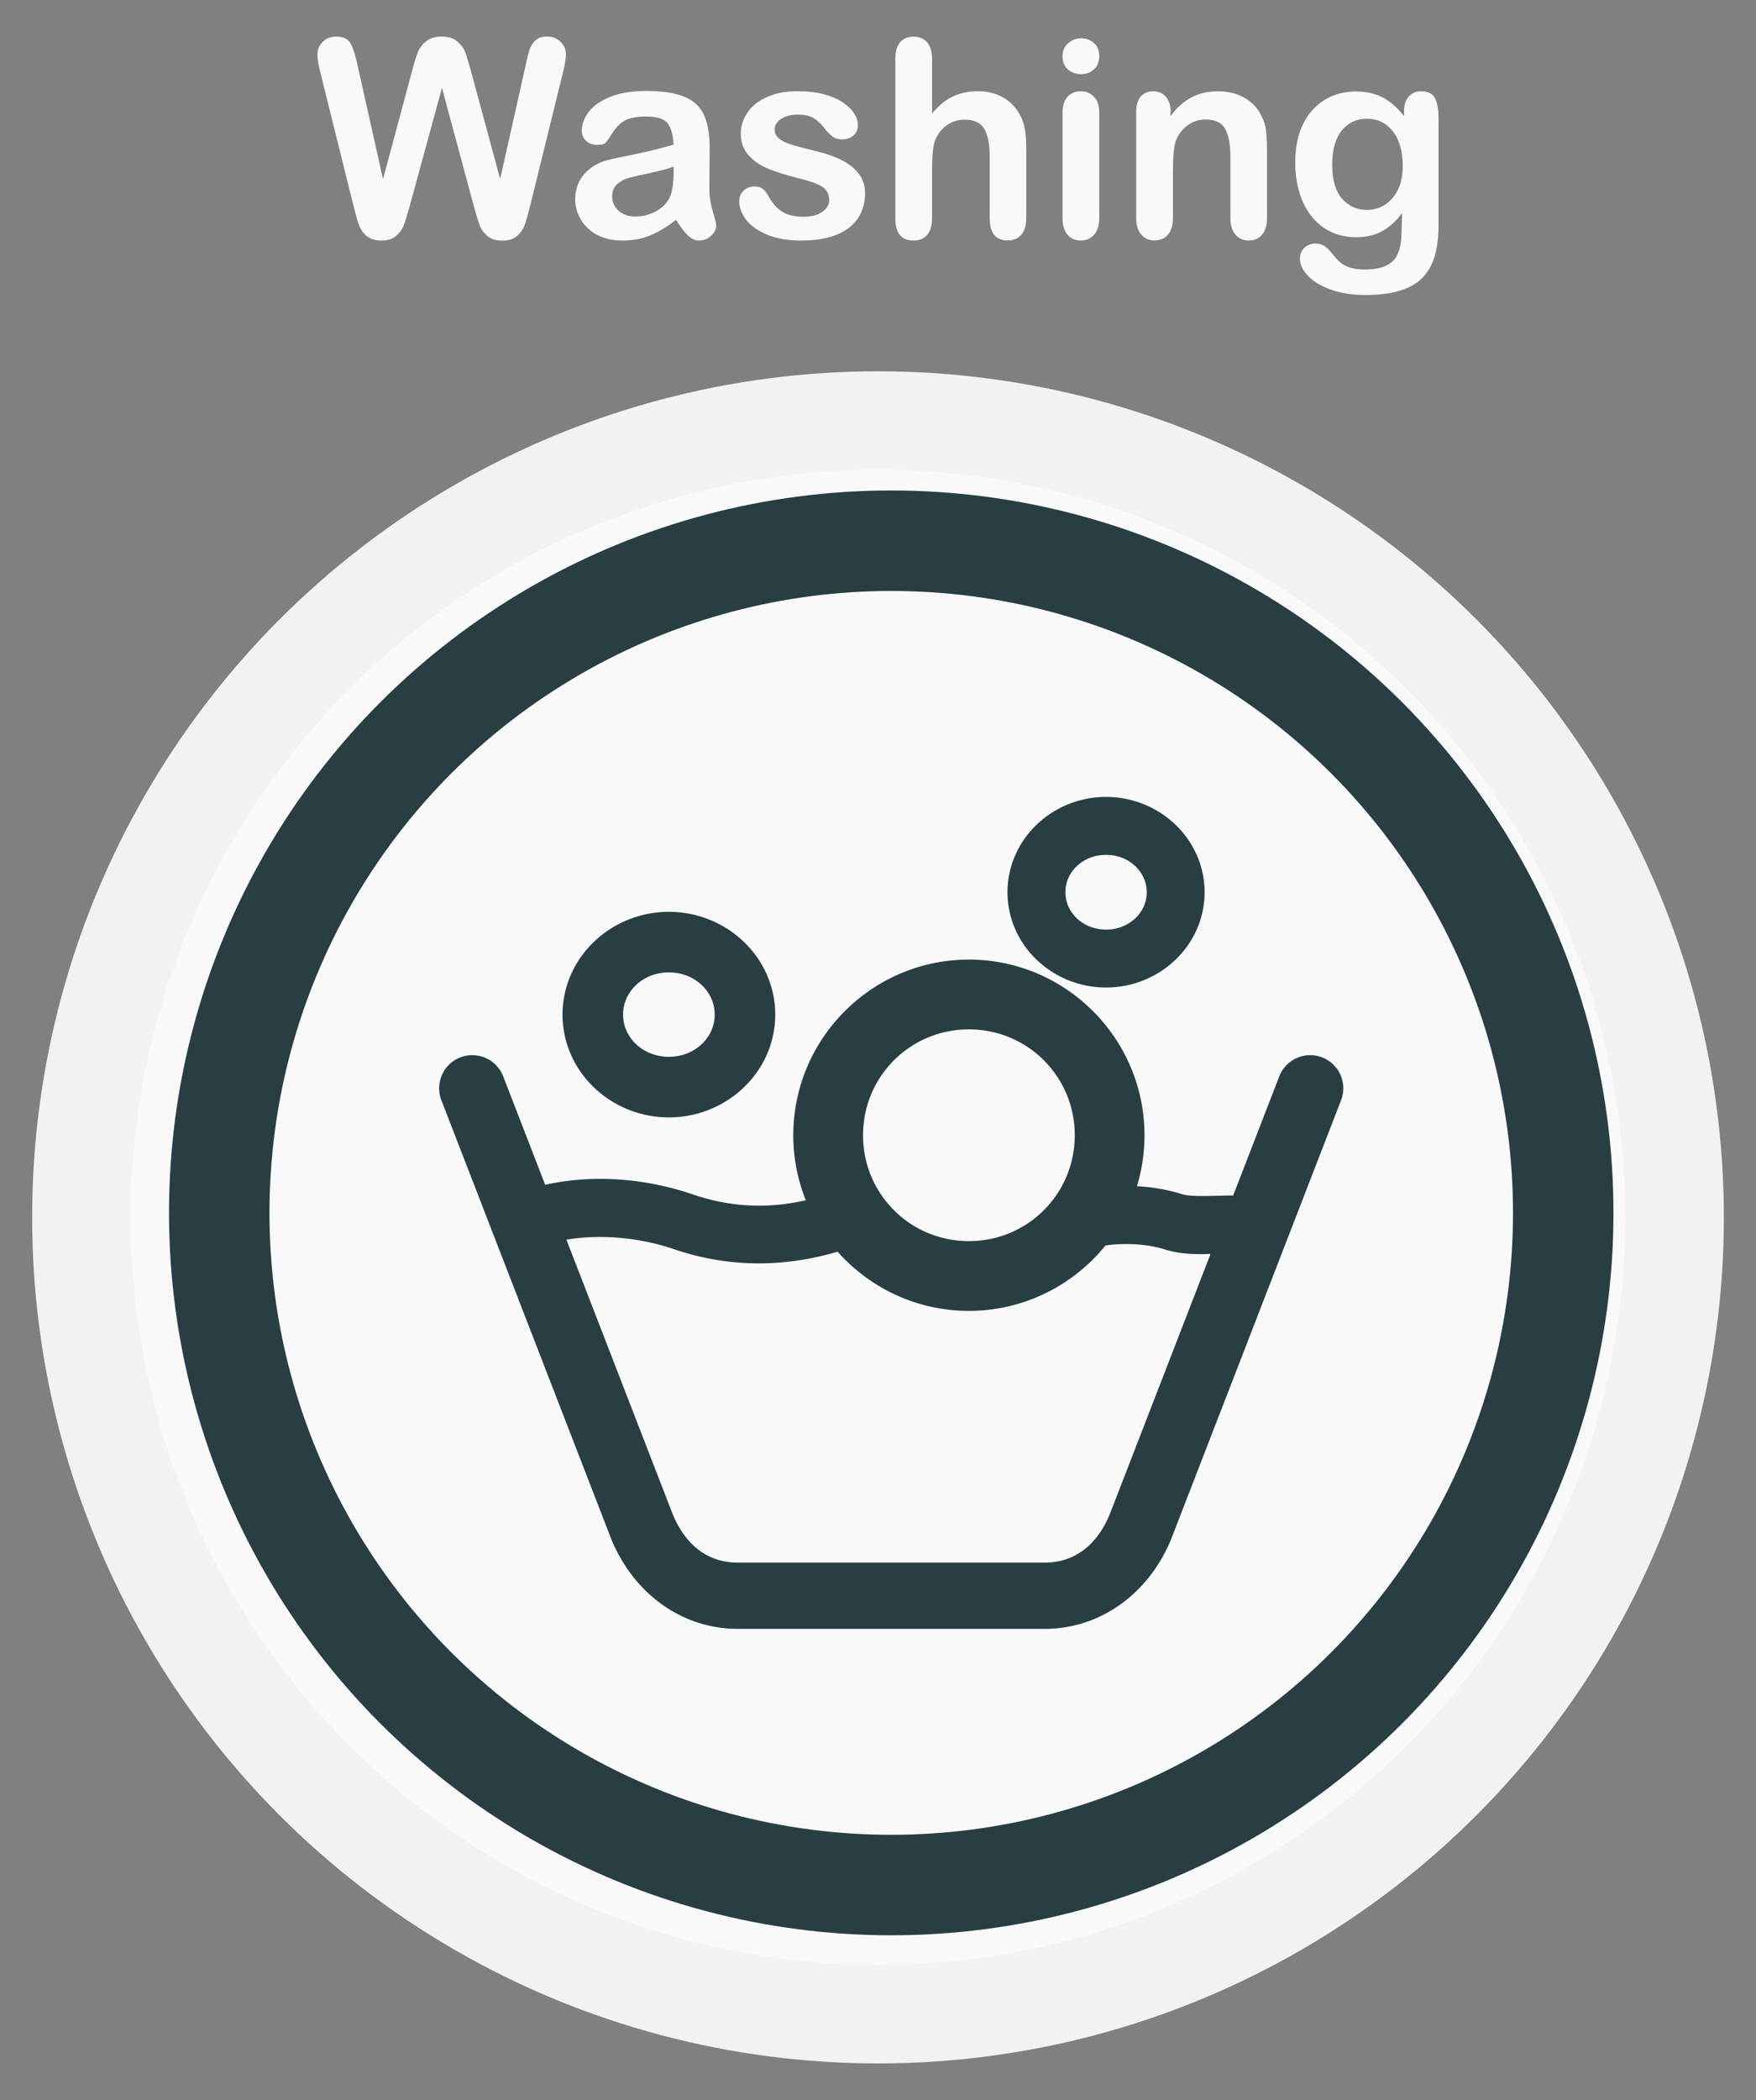 <?xml version="1.0" encoding="UTF-8" standalone="no"?>
<!-- Created with Inkscape (http://www.inkscape.org/) -->

<svg
   width="23mm"
   height="27.5mm"
   viewBox="0 0 23 27.5"
   version="1.1"
   id="svg1"
   xml:space="preserve"
   sodipodi:docname="phaseIcons.svg"
   inkscape:version="1.4 (86a8ad7, 2024-10-11)"
   inkscape:export-filename="Icons\RecoveryIcon.svg"
   inkscape:export-xdpi="96"
   inkscape:export-ydpi="96"
   xmlns:inkscape="http://www.inkscape.org/namespaces/inkscape"
   xmlns:sodipodi="http://sodipodi.sourceforge.net/DTD/sodipodi-0.dtd"
   xmlns="http://www.w3.org/2000/svg"
   xmlns:svg="http://www.w3.org/2000/svg"><rect x="0" y="0" width="23" height="27.5" fill="#808080" stroke="none"/><sodipodi:namedview
     id="namedview1"
     pagecolor="#ffffff"
     bordercolor="#000000"
     borderopacity="0.25"
     inkscape:showpageshadow="2"
     inkscape:pageopacity="0.0"
     inkscape:pagecheckerboard="0"
     inkscape:deskcolor="#d1d1d1"
     inkscape:document-units="mm"
     inkscape:zoom="1.9446828"
     inkscape:cx="294.39249"
     inkscape:cy="-16.198015"
     inkscape:window-width="2449"
     inkscape:window-height="1521"
     inkscape:window-x="1380"
     inkscape:window-y="0"
     inkscape:window-maximized="0"
     inkscape:current-layer="svg1"><inkscape:page
       x="0"
       y="0"
       width="23"
       height="27.5"
       id="page2"
       margin="0"
       bleed="0" /></sodipodi:namedview><defs
     id="defs1" /><g
     id="g9"
     transform="translate(-130.461,-0.658)"><circle
       style="fill:#f2f2f2;stroke:none;stroke-width:1.962;stroke-linecap:round;stroke-miterlimit:2.7;paint-order:stroke fill markers"
       id="path1-8-8-1"
       cx="141.961"
       cy="16.599"
       r="11.079" /><circle
       style="fill:#f9f9f9;stroke:none;stroke-width:1.734;stroke-linecap:round;stroke-miterlimit:2.7;paint-order:stroke fill markers"
       id="path1-5-3"
       cx="141.961"
       cy="16.599"
       r="9.789" /><path
       style="font-size:4.85px;font-family:'Arial Rounded MT Bold';-inkscape-font-specification:'Arial Rounded MT Bold, ';text-align:center;text-anchor:middle;fill:#f9f9f9;stroke-width:0.372;stroke-linecap:round;stroke-miterlimit:2.7"
       d="m 136.667,3.357 -0.417,-1.548 -0.423,1.548 q -0.049,0.176 -0.079,0.254 -0.028,0.076 -0.1,0.137 -0.072,0.06 -0.192,0.06 -0.097,0 -0.16,-0.037 -0.062,-0.035 -0.1,-0.1 -0.039,-0.067 -0.063,-0.157 -0.025,-0.092 -0.044,-0.169 L 134.657,1.606 q -0.039,-0.151 -0.039,-0.231 0,-0.1 0.07,-0.169 0.07,-0.069 0.174,-0.069 0.143,0 0.192,0.092 0.049,0.092 0.086,0.266 l 0.338,1.508 0.379,-1.411 q 0.042,-0.162 0.076,-0.247 0.033,-0.085 0.109,-0.146 0.076,-0.062 0.206,-0.062 0.132,0 0.204,0.065 0.074,0.063 0.102,0.139 0.028,0.076 0.076,0.25 l 0.382,1.411 0.338,-1.508 q 0.025,-0.118 0.046,-0.185 0.023,-0.067 0.076,-0.12 0.055,-0.053 0.157,-0.053 0.102,0 0.173,0.069 0.072,0.067 0.072,0.169 0,0.072 -0.039,0.231 L 137.407,3.345 q -0.044,0.176 -0.074,0.259 -0.028,0.081 -0.099,0.143 -0.069,0.062 -0.196,0.062 -0.12,0 -0.192,-0.06 -0.072,-0.06 -0.1,-0.134 -0.028,-0.076 -0.079,-0.257 z m 2.648,0.18 q -0.174,0.136 -0.338,0.204 -0.162,0.067 -0.365,0.067 -0.185,0 -0.326,-0.072 -0.139,-0.074 -0.215,-0.199 -0.076,-0.125 -0.076,-0.271 0,-0.197 0.125,-0.336 0.125,-0.139 0.344,-0.187 0.046,-0.011 0.227,-0.048 0.181,-0.037 0.31,-0.067 0.13,-0.032 0.282,-0.076 -0.009,-0.19 -0.077,-0.278 -0.067,-0.09 -0.28,-0.09 -0.183,0 -0.277,0.051 -0.092,0.051 -0.159,0.153 -0.065,0.102 -0.093,0.136 -0.026,0.032 -0.116,0.032 -0.081,0 -0.141,-0.051 -0.058,-0.053 -0.058,-0.134 0,-0.127 0.09,-0.247 0.09,-0.12 0.28,-0.197 0.19,-0.078 0.474,-0.078 0.317,0 0.499,0.076 0.181,0.074 0.255,0.236 0.076,0.162 0.076,0.43 0,0.169 -0.002,0.287 0,0.118 -0.002,0.262 0,0.136 0.044,0.284 0.046,0.146 0.046,0.188 0,0.074 -0.07,0.136 -0.069,0.06 -0.157,0.06 -0.074,0 -0.146,-0.069 -0.072,-0.07 -0.153,-0.203 z m -0.032,-0.696 q -0.106,0.039 -0.308,0.083 -0.201,0.042 -0.278,0.063 -0.077,0.019 -0.148,0.079 -0.07,0.058 -0.07,0.164 0,0.109 0.083,0.187 0.083,0.076 0.217,0.076 0.143,0 0.262,-0.062 0.122,-0.063 0.178,-0.162 0.065,-0.109 0.065,-0.359 z m 2.509,0.338 q 0,0.199 -0.097,0.342 -0.097,0.141 -0.287,0.215 -0.188,0.072 -0.46,0.072 -0.259,0 -0.444,-0.079 -0.185,-0.079 -0.273,-0.197 -0.088,-0.12 -0.088,-0.24 0,-0.079 0.056,-0.136 0.056,-0.056 0.143,-0.056 0.076,0 0.116,0.037 0.041,0.037 0.077,0.104 0.074,0.129 0.176,0.192 0.104,0.063 0.282,0.063 0.144,0 0.236,-0.063 0.093,-0.065 0.093,-0.148 0,-0.127 -0.097,-0.185 -0.095,-0.058 -0.315,-0.111 -0.248,-0.062 -0.405,-0.129 -0.155,-0.069 -0.248,-0.18 -0.093,-0.111 -0.093,-0.273 0,-0.144 0.086,-0.273 0.086,-0.129 0.254,-0.204 0.169,-0.078 0.407,-0.078 0.187,0 0.335,0.039 0.15,0.039 0.248,0.104 0.1,0.065 0.151,0.144 0.053,0.079 0.053,0.155 0,0.083 -0.056,0.136 -0.055,0.053 -0.157,0.053 -0.074,0 -0.127,-0.042 -0.051,-0.042 -0.118,-0.127 -0.055,-0.07 -0.129,-0.113 -0.074,-0.042 -0.201,-0.042 -0.13,0 -0.217,0.056 -0.086,0.055 -0.086,0.137 0,0.076 0.063,0.125 0.063,0.048 0.171,0.079 0.107,0.032 0.296,0.078 0.224,0.055 0.365,0.13 0.143,0.076 0.215,0.18 0.074,0.102 0.074,0.234 z m 0.877,-1.749 v 0.713 q 0.092,-0.106 0.178,-0.167 0.088,-0.062 0.194,-0.092 0.106,-0.032 0.227,-0.032 0.183,0 0.324,0.078 0.143,0.078 0.224,0.225 0.051,0.086 0.069,0.194 0.018,0.106 0.018,0.245 v 0.921 q 0,0.144 -0.067,0.218 -0.065,0.074 -0.174,0.074 -0.238,0 -0.238,-0.292 V 2.704 q 0,-0.231 -0.069,-0.354 -0.069,-0.125 -0.261,-0.125 -0.129,0 -0.233,0.074 -0.102,0.072 -0.153,0.199 -0.039,0.107 -0.039,0.382 v 0.636 q 0,0.143 -0.065,0.218 -0.063,0.074 -0.178,0.074 -0.238,0 -0.238,-0.292 V 1.43 q 0,-0.146 0.062,-0.218 0.063,-0.074 0.176,-0.074 0.115,0 0.178,0.074 0.065,0.074 0.065,0.218 z m 2.19,0.696 v 1.39 q 0,0.144 -0.069,0.218 -0.069,0.074 -0.174,0.074 -0.106,0 -0.173,-0.076 -0.065,-0.076 -0.065,-0.217 V 2.14 q 0,-0.143 0.065,-0.215 0.067,-0.072 0.173,-0.072 0.106,0 0.174,0.072 0.069,0.072 0.069,0.201 z M 144.621,1.629 q -0.1,0 -0.173,-0.062 -0.07,-0.062 -0.07,-0.174 0,-0.102 0.072,-0.167 0.074,-0.067 0.171,-0.067 0.093,0 0.166,0.06 0.072,0.06 0.072,0.174 0,0.111 -0.07,0.174 -0.07,0.062 -0.167,0.062 z m 1.171,0.49 v 0.058 q 0.127,-0.167 0.277,-0.245 0.151,-0.079 0.347,-0.079 0.19,0 0.34,0.083 0.15,0.083 0.224,0.234 0.048,0.088 0.062,0.19 0.014,0.102 0.014,0.261 v 0.895 q 0,0.144 -0.067,0.218 -0.065,0.074 -0.171,0.074 -0.107,0 -0.174,-0.076 -0.067,-0.076 -0.067,-0.217 v -0.802 q 0,-0.238 -0.067,-0.363 -0.065,-0.127 -0.262,-0.127 -0.129,0 -0.234,0.078 -0.106,0.076 -0.155,0.21 -0.035,0.107 -0.035,0.402 v 0.602 q 0,0.146 -0.069,0.22 -0.067,0.072 -0.174,0.072 -0.104,0 -0.171,-0.076 -0.067,-0.076 -0.067,-0.217 V 2.126 q 0,-0.137 0.06,-0.204 0.06,-0.069 0.164,-0.069 0.063,0 0.115,0.03 0.051,0.03 0.081,0.09 0.032,0.06 0.032,0.146 z m 3.511,0.086 v 1.397 q 0,0.24 -0.051,0.412 -0.051,0.173 -0.164,0.285 -0.113,0.113 -0.296,0.167 -0.181,0.055 -0.453,0.055 -0.248,0 -0.444,-0.07 -0.196,-0.069 -0.301,-0.18 -0.106,-0.109 -0.106,-0.225 0,-0.088 0.06,-0.144 0.06,-0.055 0.144,-0.055 0.106,0 0.185,0.093 0.039,0.048 0.079,0.095 0.042,0.049 0.092,0.083 0.051,0.035 0.122,0.051 0.07,0.018 0.162,0.018 0.187,0 0.289,-0.053 0.104,-0.051 0.144,-0.144 0.042,-0.093 0.049,-0.201 0.007,-0.106 0.011,-0.342 -0.111,0.155 -0.257,0.236 -0.144,0.081 -0.345,0.081 -0.241,0 -0.423,-0.123 -0.18,-0.123 -0.277,-0.345 -0.097,-0.222 -0.097,-0.513 0,-0.217 0.058,-0.391 0.06,-0.174 0.169,-0.294 0.109,-0.12 0.252,-0.18 0.143,-0.062 0.314,-0.062 0.204,0 0.354,0.079 0.15,0.078 0.278,0.245 V 2.116 q 0,-0.125 0.062,-0.194 0.062,-0.069 0.159,-0.069 0.139,0 0.185,0.092 0.046,0.09 0.046,0.261 z m -1.393,0.61 q 0,0.292 0.127,0.442 0.129,0.15 0.331,0.15 0.12,0 0.225,-0.063 0.107,-0.065 0.174,-0.194 0.067,-0.13 0.067,-0.315 0,-0.294 -0.13,-0.458 -0.129,-0.164 -0.34,-0.164 -0.206,0 -0.331,0.157 -0.123,0.157 -0.123,0.446 z"
       id="path55-6" /><g
       id="g40-2"
       transform="matrix(0.343,0,0,0.343,-23.419,71.787)"><circle
         style="fill:#283e42;fill-opacity:1;stroke:none;stroke-width:1.909;stroke-linecap:round;stroke-linejoin:round;stroke-miterlimit:2.7;stroke-dasharray:none;stroke-opacity:1;paint-order:stroke fill markers"
         id="path26-2-0-7-5"
         cx="482.663"
         cy="-161.069"
         r="27.579" /><circle
         style="fill:#f9f9f9;fill-opacity:1;stroke:none;stroke-width:1.643;stroke-linecap:round;stroke-linejoin:round;stroke-miterlimit:2.7;stroke-dasharray:none;stroke-opacity:1;paint-order:stroke fill markers"
         id="path26-3-9-1-7-5"
         cx="482.663"
         cy="-161.069"
         r="23.743" /><path
         id="path39-4"
         style="fill:#283e42;fill-opacity:1;stroke:#283e42;stroke-width:1.124;stroke-linecap:round;stroke-linejoin:round;stroke-miterlimit:2.7;stroke-dasharray:none;stroke-opacity:1;paint-order:stroke fill markers"
         d="m 491.642,-161.537 c -0.675,-5.6e-4 -1.357,0.095 -1.987,0.286 a 0.543,0.543 0 0 0 -0.363,0.677 0.543,0.543 0 0 0 0.678,0.363 c 1.025,-0.31 2.335,-0.304 3.297,-0.002 0.69,0.217 1.399,0.15 1.982,0.137 0.583,-0.013 0.97,0.072 1.036,0.138 a 0.543,0.543 0 0 0 0.768,0 0.543,0.543 0 0 0 0,-0.768 c -0.521,-0.521 -1.211,-0.47 -1.829,-0.456 -0.618,0.014 -1.235,0.038 -1.632,-0.087 -0.606,-0.19 -1.274,-0.287 -1.95,-0.287 z m -19.976,-0.267 c -1.113,-0.014 -2.23,0.159 -3.253,0.568 a 0.543,0.543 0 0 0 -0.303,0.706 0.543,0.543 0 0 0 0.706,0.302 c 1.728,-0.691 3.937,-0.599 5.724,0.01 2.001,0.682 4.316,0.774 6.948,-0.261 a 0.543,0.543 0 0 0 0.307,-0.704 0.543,0.543 0 0 0 -0.705,-0.307 c -2.413,0.949 -4.405,0.854 -6.199,0.243 -1.004,-0.342 -2.112,-0.544 -3.225,-0.558 z m 2.506,-10.196 c -1.91,0 -3.499,1.496 -3.499,3.362 0,1.865 1.589,3.361 3.499,3.361 1.91,0 3.499,-1.495 3.499,-3.361 0,-1.865 -1.589,-3.362 -3.499,-3.362 z m 0,1.187 c 1.299,0 2.312,0.983 2.312,2.174 0,1.192 -1.013,2.173 -2.312,2.173 -1.299,0 -2.312,-0.982 -2.312,-2.173 0,-1.192 1.013,-2.174 2.312,-2.174 z m 16.694,-5.574 c -1.748,0 -3.201,1.369 -3.201,3.076 0,1.707 1.454,3.076 3.201,3.076 1.748,0 3.201,-1.369 3.201,-3.076 0,-1.707 -1.454,-3.076 -3.201,-3.076 z m 0,1.087 c 1.188,0 2.116,0.899 2.116,1.989 0,1.091 -0.927,1.989 -2.116,1.989 -1.188,0 -2.115,-0.899 -2.115,-1.989 0,-1.091 0.926,-1.989 2.115,-1.989 z m -5.237,5.123 c -3.384,0 -6.144,2.76 -6.144,6.144 0,3.384 2.76,6.143 6.144,6.143 3.384,0 6.143,-2.759 6.143,-6.143 0,-3.384 -2.759,-6.144 -6.143,-6.144 z m 0,1.54 c 2.552,0 4.604,2.052 4.604,4.604 0,2.552 -2.052,4.604 -4.604,4.604 -2.552,0 -4.605,-2.052 -4.605,-4.604 0,-2.552 2.053,-4.604 4.605,-4.604 z m -18.857,2.117 c -0.122,-0.019 -0.247,-0.005 -0.362,0.039 -0.362,0.14 -0.541,0.547 -0.401,0.909 l 6.479,16.732 c 0.002,0.004 0.003,0.008 0.005,0.013 0.759,1.849 2.402,3.1 4.369,3.077 h 11.601 c 1.967,0.022 3.61,-1.228 4.369,-3.077 0.002,-0.004 0.003,-0.008 0.005,-0.013 l 6.479,-16.732 c 0.14,-0.362 -0.04,-0.769 -0.401,-0.909 -0.362,-0.14 -0.769,0.04 -0.909,0.401 l -6.474,16.719 c -0.583,1.421 -1.668,2.222 -3.053,2.206 -0.002,-2e-5 -0.005,-2e-5 -0.008,0 h -11.616 c -0.002,-2e-5 -0.005,-2e-5 -0.008,0 -1.385,0.016 -2.47,-0.785 -3.053,-2.206 l -6.474,-16.719 c -0.091,-0.234 -0.299,-0.402 -0.548,-0.44 z" /></g></g></svg>
